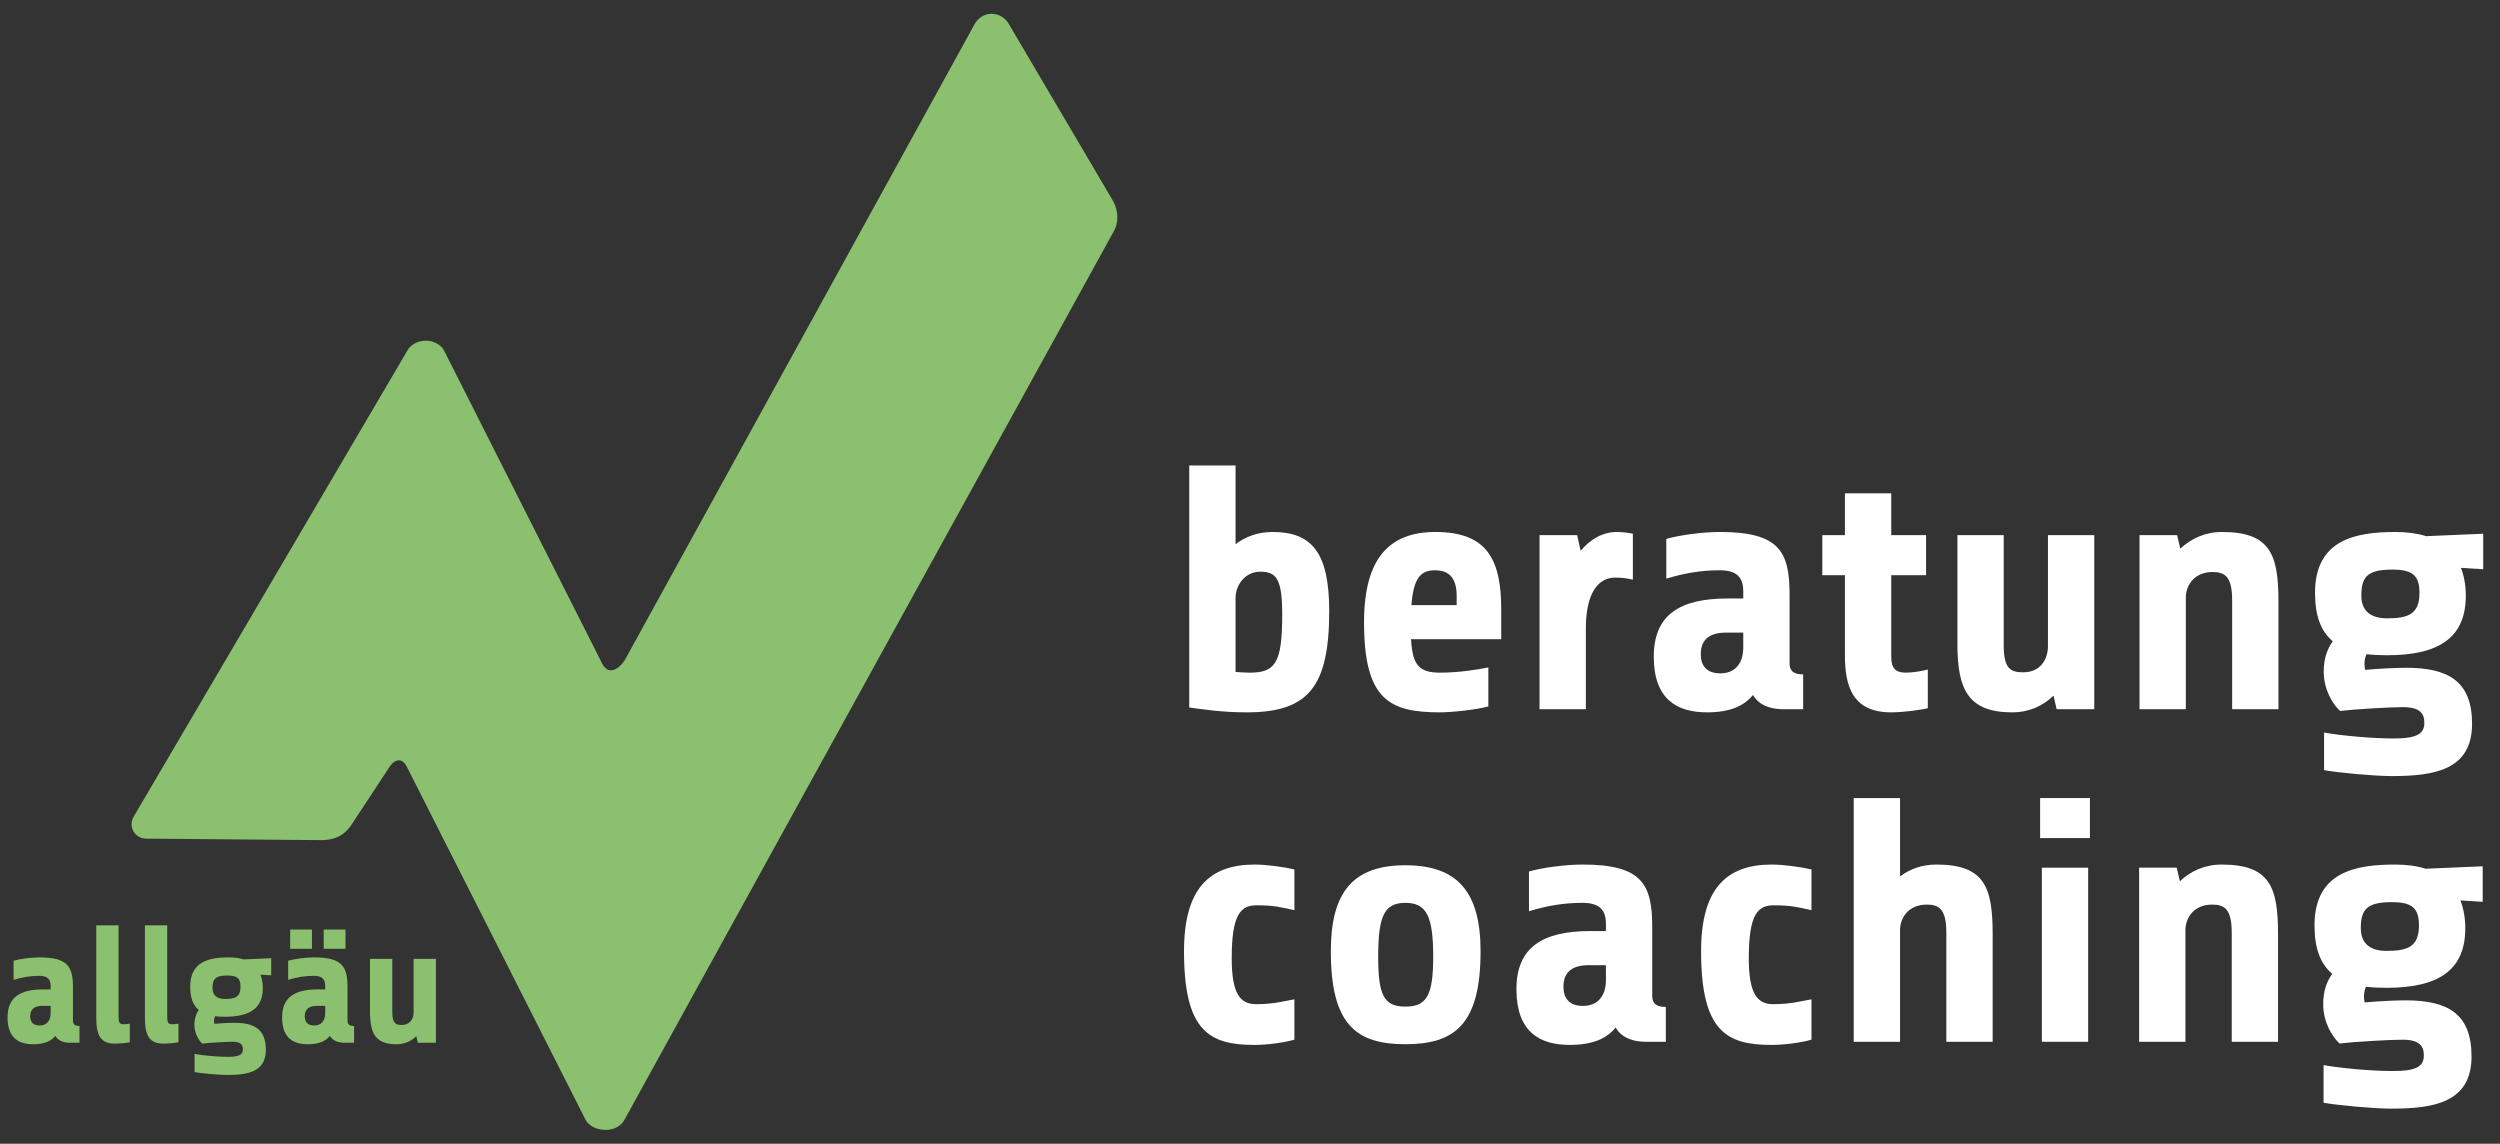 <?xml version="1.0" encoding="utf-8"?>
<!-- Generator: Adobe Illustrator 16.0.0, SVG Export Plug-In . SVG Version: 6.00 Build 0)  -->
<!DOCTYPE svg PUBLIC "-//W3C//DTD SVG 1.1//EN" "http://www.w3.org/Graphics/SVG/1.1/DTD/svg11.dtd">
<svg version="1.1" id="Ebene_1" xmlns="http://www.w3.org/2000/svg" xmlns:xlink="http://www.w3.org/1999/xlink" x="0px" y="0px"
	 width="864.5px" height="395.5px" viewBox="0 0 864.5 395.5" enable-background="new 0 0 864.5 395.5" xml:space="preserve">
<rect x="0" y="0" width="864.5" height="395.5" fill="#333333" stroke="none"/>
<path fill="#8AC06E" d="M384.92,69.54c-0.021-0.038-0.043-0.076-0.064-0.113L348.793,8.193c-1.302-2.143-3.502-3.422-5.884-3.422
	c-2.444,0-4.648,1.344-5.904,3.608L216.162,228.07c-1.697,2.753-3.669,3.736-4.957,3.736c-1.014,0-1.93-0.625-2.723-1.854
	l-54.894-108.677c-0.238-0.473-0.551-0.905-0.925-1.279c-1.385-1.386-3.365-2.181-5.434-2.181c-2.081,0-4.068,0.794-5.452,2.178
	c-0.3,0.3-0.561,0.638-0.775,1.004l-94.82,161.474c-0.903,1.538-0.918,3.442-0.038,4.996c0.88,1.553,2.521,2.52,4.308,2.534
	l60.503,0.517c3.369,0,7.644-0.646,10.778-5.604l12.916-19.645c0.976-1.49,2.172-2.348,3.282-2.348c0.991,0,1.94,0.705,2.61,1.938
	l61.913,122.293c0.24,0.474,0.554,0.901,0.93,1.276c1.461,1.458,3.65,2.294,6.006,2.294c2.449,0,4.625-0.948,5.971-2.61
	c0.186-0.229,0.352-0.479,0.494-0.734L385.01,80.234C386.873,77.185,386.845,73.013,384.92,69.54z"/>
<g>
	<path fill="#8AC06E" d="M24.127,360.583c-1.566,0-3.886-0.406-4.988-2.378c-1.45,1.798-3.77,2.9-7.656,2.9
		c-5.046,0-8.874-2.204-8.874-9.28c0-7.02,4.408-9.688,12.296-9.688h2.61v-1.218c0-2.204-0.986-3.479-3.886-3.479
		c-3.306,0-6.032,0.521-8.932,1.393v-6.612c2.146-0.638,6.09-1.158,8.932-1.158c9.859,0,11.6,3.246,11.6,10.382v11.481
		c0,1.16,0.522,1.856,2.262,1.856v5.8H24.127L24.127,360.583z M17.516,350.434v-2.608h-2.9c-2.494,0-4.176,0.984-4.176,3.596
		c0,1.798,0.87,3.19,3.248,3.19C16.877,354.609,17.516,351.941,17.516,350.434z"/>
	<path fill="#8AC06E" d="M44.891,360.409c-0.812,0.174-3.074,0.464-5.278,0.464c-4.814,0-6.322-2.842-6.322-8.874v-32.015h7.714
		v31.725c0,1.856,0.348,2.494,1.798,2.494c0.87,0,1.798-0.174,2.088-0.232V360.409L44.891,360.409z"/>
	<path fill="#8AC06E" d="M61.71,360.409c-0.812,0.174-3.074,0.464-5.278,0.464c-4.814,0-6.322-2.842-6.322-8.874v-32.015h7.714
		v31.725c0,1.856,0.348,2.494,1.798,2.494c0.87,0,1.798-0.174,2.088-0.232V360.409L61.71,360.409z"/>
	<path fill="#8AC06E" d="M77.776,351.593c-1.218,0-2.378-0.058-3.422-0.174c-0.232,0.464-0.348,1.044-0.348,1.683
		c0,0.29,0.058,0.64,0.116,0.93c2.494-0.232,5.336-0.35,6.844-0.35c6.96,0,10.961,2.203,10.961,9.337c0,7.716-6.322,8.7-13.397,8.7
		c-2.9,0-9.106-0.58-11.252-0.984v-6.266c2.958,0.522,7.888,0.986,11.6,0.986c3.944,0,5.104-0.813,5.104-2.61
		c0-1.45-0.638-2.607-3.538-2.607c-2.146,0-8.178,0.348-10.498,0.638c-1.16-1.044-2.726-3.479-2.726-6.554
		c0-2.03,0.522-3.712,1.508-5.046c-1.972-1.685-2.958-4.234-2.958-8.063c0-8.933,6.786-10.148,13.456-10.148
		c1.914,0,3.596,0.23,5.046,0.694l9.512-0.406v5.916l-3.712-0.23c0.522,1.334,0.812,2.898,0.812,4.641
		C90.884,348.577,86.534,351.593,77.776,351.593z M78.646,337.325c-4.176,0-5.162,1.219-5.162,4.351c0,2.438,1.45,3.771,4.292,3.771
		c3.422,0,5.394-0.64,5.394-4.233C83.17,338.313,82.01,337.325,78.646,337.325z"/>
	<path fill="#8AC06E" d="M119.071,360.583c-1.566,0-3.886-0.406-4.988-2.378c-1.45,1.798-3.77,2.9-7.656,2.9
		c-5.046,0-8.874-2.204-8.874-9.28c0-7.02,4.408-9.688,12.296-9.688h2.61v-1.218c0-2.204-0.986-3.479-3.886-3.479
		c-3.306,0-6.032,0.521-8.932,1.393v-6.612c2.146-0.638,6.09-1.158,8.932-1.158c9.859,0,11.6,3.246,11.6,10.382v11.481
		c0,1.16,0.522,1.856,2.262,1.856v5.8H119.071L119.071,360.583z M100.338,328.104v-6.67h7.54v6.67H100.338z M112.459,350.434v-2.608
		h-2.9c-2.494,0-4.176,0.984-4.176,3.596c0,1.798,0.87,3.19,3.248,3.19C111.821,354.609,112.459,351.941,112.459,350.434z
		 M111.938,328.104v-6.67h7.54v6.67H111.938z"/>
	<path fill="#8AC06E" d="M135.659,331.584v18.443c0,3.886,1.218,4.406,3.248,4.406c2.958,0,4.118-2.263,4.118-4.351v-18.501h7.714
		v28.999h-6.264l-0.522-2.262c-1.74,1.682-4.002,2.782-6.902,2.782c-7.25,0-9.106-3.771-9.106-11.311V331.58h7.714V331.584
		L135.659,331.584z"/>
</g>
<g>
	<path fill="#FFFFFF" d="M431.108,246.332c-8.67,0-15.414-1.084-19.867-1.686v-83.686h16.014v27.212
		c3.371-2.528,7.585-4.214,12.762-4.214c13.246,0,19.627,6.622,19.627,27.332C459.646,237.662,452.3,246.332,431.108,246.332z
		 M427.255,206.718v25.646c1.688,0.12,3.371,0.241,4.938,0.241c8.909,0,11.196-3.492,11.196-20.108
		c0-12.161-1.927-14.81-7.585-14.81C430.506,197.688,427.255,202.383,427.255,206.718z"/>
	<path fill="#FFFFFF" d="M487.943,221.046c0.48,8.91,2.77,11.56,9.993,11.56c6.622,0,13.243-1.084,16.735-1.807v13.486
		c-3.853,1.083-12.401,2.047-16.735,2.047c-17.46,0-26.248-4.335-26.248-31.186c0-22.275,8.909-31.188,24.684-31.188
		c18.182,0,22.757,9.873,22.757,26.973v10.112L487.943,221.046L487.943,221.046z M488.063,209.246h15.651v-3.13
		c0-5.9-2.287-8.91-7.586-8.91C491.074,197.206,488.787,200.216,488.063,209.246z"/>
	<path fill="#FFFFFF" d="M532.377,245.248v-60.203h13.004l1.205,5.418c3.25-3.854,7.465-6.502,12.521-6.502
		c1.807,0,3.854,0.24,5.539,0.602v15.895c-2.049-0.481-3.732-0.724-6.021-0.724c-7.946,0-10.234,8.91-10.234,17.459v28.056
		L532.377,245.248L532.377,245.248z"/>
	<path fill="#FFFFFF" d="M616.545,245.248c-3.251,0-8.067-0.844-10.354-4.938c-3.012,3.731-7.826,6.021-15.895,6.021
		c-10.477,0-18.423-4.576-18.423-19.267c0-14.568,9.151-20.106,25.526-20.106h5.418v-2.528c0-4.574-2.047-7.225-8.066-7.225
		c-6.863,0-12.521,1.083-18.543,2.89v-13.727c4.455-1.324,12.645-2.408,18.543-2.408c20.469,0,24.08,6.743,24.08,21.554v23.842
		c0,2.408,1.084,3.853,4.696,3.853v12.041L616.545,245.248L616.545,245.248z M602.818,224.177v-5.418h-6.021
		c-5.178,0-8.67,2.048-8.67,7.466c0,3.731,1.807,6.621,6.742,6.621C601.494,232.846,602.818,227.309,602.818,224.177z"/>
	<path fill="#FFFFFF" d="M653.993,198.893v28.295c0,3.854,1.445,5.418,5.058,5.418c2.528,0,5.779-0.603,7.586-1.084v13.365
		c-1.564,0.481-8.309,1.445-12.644,1.445c-13.485,0-16.017-9.15-16.017-19.747v-27.692h-7.824v-13.848h7.824v-14.449h16.017v14.449
		h12.041v13.848H653.993L653.993,198.893z"/>
	<path fill="#FFFFFF" d="M692.887,185.045v38.289c0,8.066,2.528,9.15,6.742,9.15c6.143,0,8.549-4.695,8.549-9.03v-38.409h16.017
		v60.203H711.19l-1.083-4.696c-3.613,3.492-8.311,5.78-14.329,5.78c-15.053,0-18.903-7.827-18.903-23.479v-37.81L692.887,185.045
		L692.887,185.045z"/>
	<path fill="#FFFFFF" d="M739.848,245.248v-60.203h13.005l1.084,4.695c3.731-3.491,8.55-5.779,14.447-5.779
		c16.616,0,19.507,7.706,19.507,23.961v37.326h-16.015v-37.688c0-8.067-2.408-9.753-6.743-9.753c-6.141,0-9.03,4.214-9.271,8.429
		v39.012H739.848z"/>
	<path fill="#FFFFFF" d="M825.459,226.585c-2.528,0-4.937-0.12-7.104-0.36c-0.48,0.963-0.723,2.166-0.723,3.491
		c0,0.603,0.121,1.324,0.24,1.927c5.178-0.48,11.078-0.723,14.209-0.723c14.449,0,22.756,4.575,22.756,19.385
		c0,16.016-13.123,18.063-27.813,18.063c-6.021,0-18.903-1.204-23.358-2.048v-13.004c6.141,1.084,16.375,2.047,24.081,2.047
		c8.188,0,10.596-1.687,10.596-5.418c0-3.012-1.324-5.42-7.345-5.42c-4.455,0-16.979,0.725-21.794,1.324
		c-2.407-2.166-5.659-7.224-5.659-13.604c0-4.214,1.084-7.706,3.131-10.477c-4.094-3.492-6.141-8.791-6.141-16.735
		c0-18.543,14.088-21.071,27.934-21.071c3.977,0,7.466,0.481,10.479,1.444l19.746-0.843v12.282l-7.705-0.482
		c1.083,2.77,1.686,6.021,1.686,9.633C852.672,220.324,843.641,226.585,825.459,226.585z M827.266,196.965
		c-8.67,0-10.717,2.528-10.717,9.03c0,5.058,3.011,7.827,8.91,7.827c7.104,0,11.198-1.325,11.198-8.79
		C836.657,199.012,834.249,196.965,827.266,196.965z"/>
</g>
<path fill="#FFFFFF" d="M447.604,359.525c-3.854,1.084-9.514,1.807-13.848,1.807c-15.654,0-24.323-4.816-24.323-32.39
	c0-21.555,8.669-29.981,24.442-29.981c3.975,0,10.235,0.843,13.729,1.688v14.088c-4.455-0.964-6.863-1.688-13.006-1.688
	c-5.539,0-8.669,3.01-8.669,18.302c0,12.04,2.771,15.896,8.431,15.896c6.141,0,9.753-1.084,13.242-1.688L447.604,359.525
	L447.604,359.525z"/>
<path fill="#FFFFFF" d="M485.971,361.091c-17.099,0-25.768-6.863-25.768-32.146c0-20.472,7.706-29.741,25.768-29.741
	c18.063,0,26.009,9.271,26.009,29.741C511.979,354.228,503.068,361.091,485.971,361.091z M485.971,312.206
	c-7.225,0-9.393,4.455-9.393,18.542c0,13.365,1.927,17.339,9.393,17.339s9.632-3.974,9.632-17.339
	C495.603,316.661,493.194,312.206,485.971,312.206z"/>
<path fill="#FFFFFF" d="M569.055,360.248c-3.251,0-8.065-0.843-10.354-4.938c-3.01,3.732-7.826,6.021-15.895,6.021
	c-10.477,0-18.423-4.576-18.423-19.266c0-14.569,9.151-20.107,25.526-20.107h5.418v-2.529c0-4.573-2.047-7.224-8.066-7.224
	c-6.861,0-12.521,1.083-18.543,2.89v-13.727c4.455-1.324,12.645-2.408,18.543-2.408c20.471,0,24.08,6.743,24.08,21.553v23.843
	c0,2.406,1.084,3.853,4.696,3.853v12.041L569.055,360.248L569.055,360.248z M555.328,339.177v-5.418h-6.021
	c-5.178,0-8.67,2.047-8.67,7.465c0,3.732,1.809,6.622,6.742,6.622C554.004,347.846,555.328,342.308,555.328,339.177z"/>
<path fill="#FFFFFF" d="M626.407,359.525c-3.854,1.084-9.515,1.807-13.849,1.807c-15.651,0-24.32-4.816-24.32-32.39
	c0-21.555,8.669-29.981,24.44-29.981c3.976,0,10.235,0.843,13.729,1.688v14.088c-4.455-0.964-6.863-1.688-13.004-1.688
	c-5.539,0-8.669,3.01-8.669,18.302c0,12.04,2.77,15.896,8.428,15.896c6.141,0,9.754-1.084,13.245-1.688V359.525L626.407,359.525z"/>
<path fill="#FFFFFF" d="M641.016,360.248v-84.285h16.016v27.092c3.371-2.526,7.586-4.094,12.521-4.094
	c16.616,0,19.507,7.706,19.507,23.961v37.326h-16.015V322.56c0-8.065-2.408-9.753-6.743-9.753c-6.141,0-9.03,4.216-9.271,8.431
	v39.012L641.016,360.248L641.016,360.248z"/>
<path fill="#FFFFFF" d="M705.473,289.811v-13.848h17.221v13.848H705.473z M706.074,360.248v-60.203h16.015v60.203H706.074z"/>
<path fill="#FFFFFF" d="M739.705,360.248v-60.203h13.004l1.084,4.695c3.732-3.491,8.549-5.779,14.448-5.779
	c16.616,0,19.507,7.706,19.507,23.961v37.326h-16.015V322.56c0-8.065-2.408-9.753-6.743-9.753c-6.143,0-9.03,4.216-9.271,8.431
	v39.012L739.705,360.248L739.705,360.248z"/>
<path fill="#FFFFFF" d="M825.279,341.585c-2.528,0-4.938-0.12-7.104-0.361c-0.48,0.964-0.723,2.167-0.723,3.492
	c0,0.604,0.121,1.324,0.24,1.926c5.178-0.479,11.076-0.722,14.209-0.722c14.447,0,22.756,4.575,22.756,19.385
	c0,16.017-13.123,18.063-27.813,18.063c-6.021,0-18.903-1.204-23.356-2.047v-13.004c6.141,1.084,16.375,2.047,24.081,2.047
	c8.188,0,10.596-1.688,10.596-5.418c0-3.013-1.324-5.419-7.345-5.419c-4.455,0-16.979,0.723-21.794,1.322
	c-2.407-2.167-5.659-7.224-5.659-13.604c0-4.214,1.084-7.706,3.131-10.478c-4.094-3.489-6.143-8.79-6.143-16.734
	c0-18.543,14.09-21.071,27.936-21.071c3.975,0,7.466,0.481,10.477,1.444l19.746-0.843v12.28l-7.705-0.48
	c1.083,2.77,1.688,6.021,1.688,9.633C852.492,335.324,843.461,341.585,825.279,341.585z M827.086,311.965
	c-8.67,0-10.717,2.528-10.717,9.03c0,5.058,3.011,7.827,8.91,7.827c7.104,0,11.196-1.325,11.196-8.79
	C836.478,314.012,834.069,311.965,827.086,311.965z"/>
</svg>
